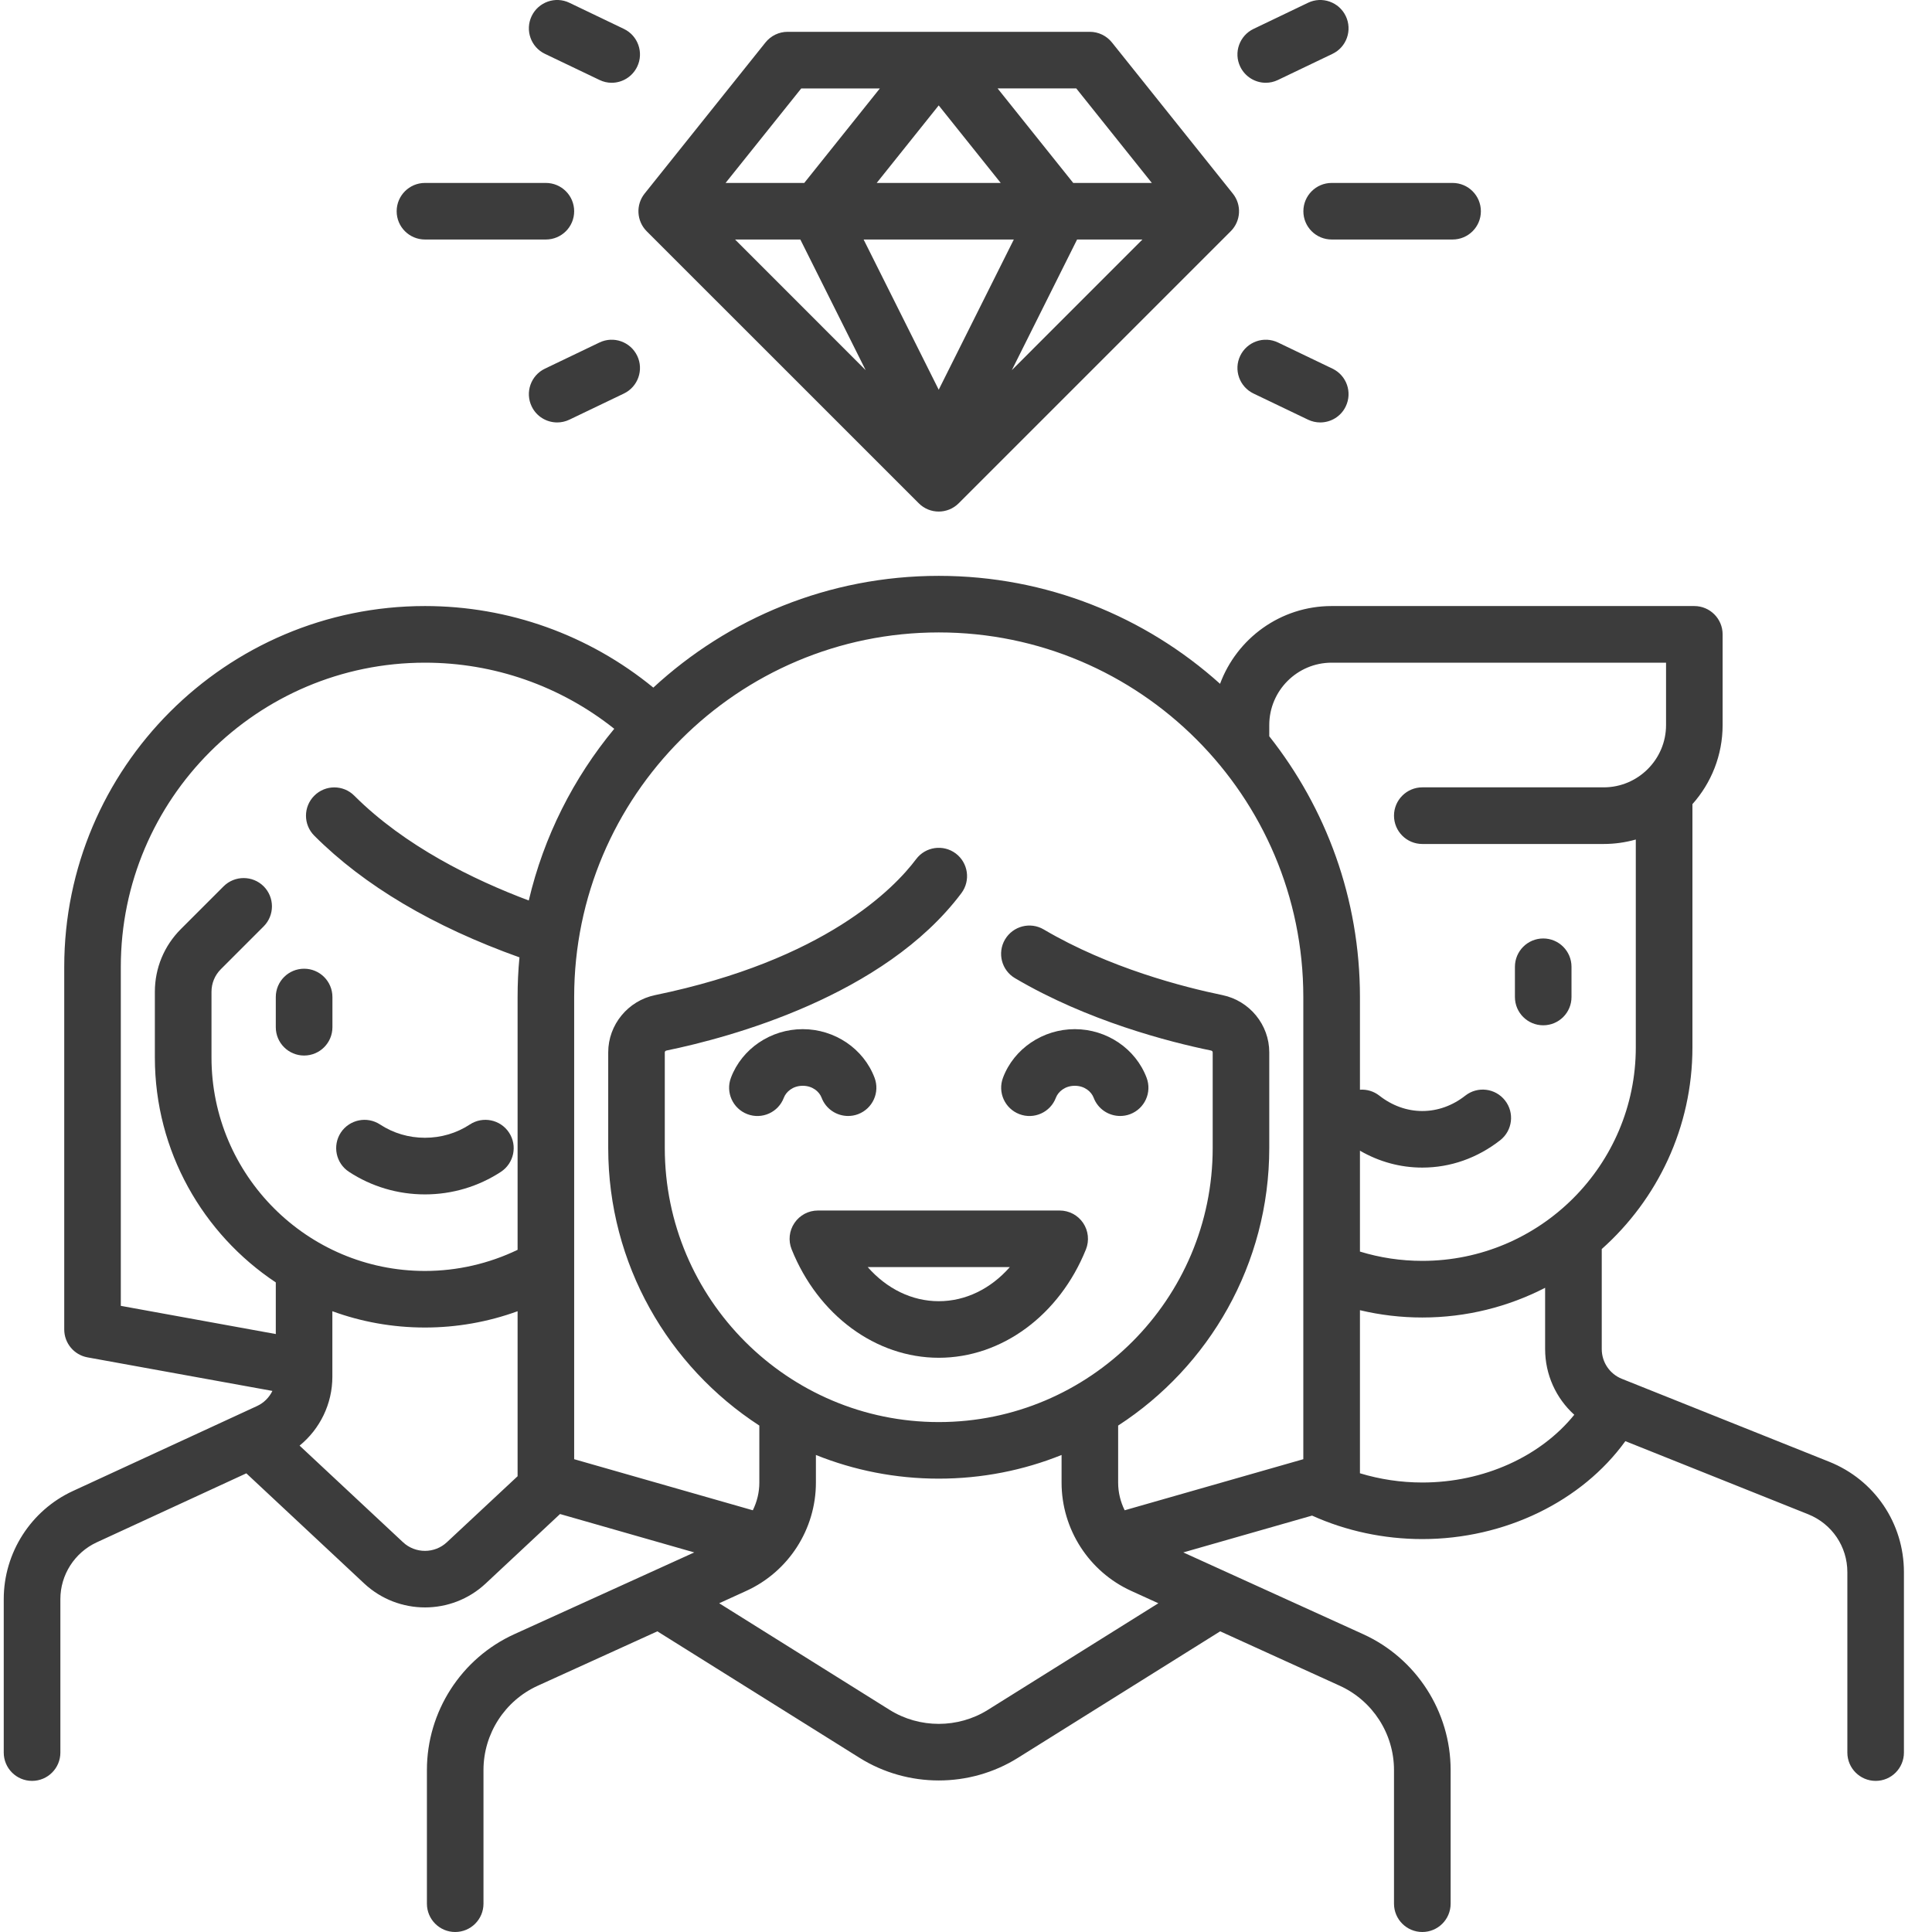 <svg width="32" height="32" viewBox="0 0 32 32" fill="none" xmlns="http://www.w3.org/2000/svg">
<g clip-path="url(#clip0_2031_11366)">
<path d="M7.039 3.967H9.041C9.3 3.967 9.51 3.758 9.51 3.499C9.51 3.24 9.3 3.03 9.041 3.03H7.039C6.78 3.03 6.57 3.24 6.57 3.499C6.57 3.758 6.78 3.967 7.039 3.967Z" fill="#3C3C3C"/>
<path d="M21.588 3.499C21.588 3.758 21.798 3.967 22.057 3.967H24.059C24.318 3.967 24.528 3.758 24.528 3.499C24.528 3.24 24.318 3.03 24.059 3.03H22.057C21.798 3.03 21.588 3.24 21.588 3.499Z" fill="#3C3C3C"/>
<path d="M9.026 0.892L9.929 1.324C9.994 1.356 10.063 1.371 10.131 1.371C10.306 1.371 10.473 1.272 10.554 1.104C10.666 0.871 10.567 0.591 10.334 0.479L9.431 0.046C9.198 -0.066 8.918 0.033 8.806 0.266C8.694 0.5 8.792 0.78 9.026 0.892Z" fill="#3C3C3C"/>
<path d="M21.168 5.673C20.934 5.561 20.654 5.66 20.542 5.893C20.43 6.126 20.529 6.406 20.762 6.518L21.665 6.951C21.73 6.982 21.799 6.997 21.867 6.997C22.042 6.997 22.21 6.899 22.29 6.731C22.402 6.498 22.304 6.218 22.07 6.106L21.168 5.673Z" fill="#3C3C3C"/>
<path d="M20.965 1.371C21.033 1.371 21.102 1.356 21.168 1.324L22.07 0.892C22.304 0.78 22.402 0.5 22.29 0.266C22.178 0.033 21.898 -0.066 21.665 0.046L20.762 0.479C20.529 0.591 20.43 0.871 20.542 1.104C20.623 1.272 20.791 1.371 20.965 1.371Z" fill="#3C3C3C"/>
<path d="M9.929 5.673L9.026 6.106C8.792 6.218 8.694 6.498 8.806 6.731C8.886 6.899 9.054 6.997 9.229 6.997C9.297 6.997 9.366 6.982 9.431 6.951L10.334 6.518C10.567 6.406 10.666 6.126 10.554 5.893C10.442 5.66 10.162 5.561 9.929 5.673Z" fill="#3C3C3C"/>
<path d="M30.297 24.211L26.864 22.838C26.661 22.757 26.53 22.562 26.53 22.344V20.688C27.45 19.868 28.032 18.675 28.032 17.348V13.319C28.343 12.97 28.532 12.511 28.532 12.009V10.507C28.532 10.248 28.322 10.038 28.063 10.038H22.056C21.209 10.038 20.486 10.575 20.208 11.326C18.972 10.215 17.338 9.538 15.549 9.538C13.726 9.538 12.065 10.24 10.821 11.389C9.755 10.516 8.425 10.038 7.039 10.038C3.744 10.038 1.064 12.719 1.064 16.013V22.02C1.064 22.247 1.226 22.441 1.448 22.482L4.512 23.038C4.459 23.146 4.371 23.236 4.258 23.288L1.207 24.696C0.512 25.017 0.062 25.719 0.062 26.485V29.028C0.062 29.287 0.272 29.497 0.531 29.497C0.79 29.497 1 29.287 1 29.028V26.485C1 26.084 1.236 25.716 1.6 25.547L4.08 24.403L6.035 26.23C6.317 26.492 6.678 26.624 7.039 26.624C7.4 26.624 7.761 26.492 8.042 26.23L9.276 25.077L11.499 25.713L8.519 27.067C7.639 27.467 7.071 28.35 7.071 29.317V31.531C7.071 31.79 7.281 32 7.539 32C7.798 32 8.008 31.79 8.008 31.531V29.317C8.008 28.717 8.361 28.169 8.907 27.921L10.888 27.02L14.238 29.116C14.636 29.365 15.093 29.49 15.549 29.49C16.005 29.49 16.461 29.365 16.859 29.116L20.21 27.02L22.19 27.921C22.736 28.169 23.089 28.717 23.089 29.317V31.531C23.089 31.79 23.299 32 23.558 32C23.817 32 24.027 31.79 24.027 31.531V29.317C24.027 28.35 23.458 27.467 22.578 27.067L19.599 25.713L21.732 25.103C22.293 25.357 22.922 25.492 23.558 25.492C24.926 25.492 26.2 24.867 26.921 23.87L29.949 25.081C30.343 25.239 30.598 25.616 30.598 26.04V29.028C30.598 29.287 30.808 29.497 31.067 29.497C31.326 29.497 31.535 29.287 31.535 29.028V26.04C31.535 25.23 31.049 24.512 30.297 24.211ZM22.056 10.976H27.595V12.009C27.595 12.578 27.131 13.041 26.562 13.041H23.558C23.299 13.041 23.089 13.252 23.089 13.51C23.089 13.769 23.299 13.979 23.558 13.979H26.562C26.746 13.979 26.924 13.953 27.094 13.905V17.348C27.094 19.298 25.508 20.884 23.558 20.884C23.204 20.884 22.858 20.832 22.525 20.73V19.059C22.843 19.243 23.194 19.339 23.558 19.339C24.023 19.339 24.469 19.182 24.849 18.885C25.052 18.725 25.088 18.431 24.928 18.227C24.768 18.023 24.474 17.987 24.27 18.147C24.058 18.314 23.811 18.402 23.558 18.402C23.305 18.402 23.059 18.314 22.846 18.147C22.751 18.073 22.637 18.041 22.525 18.049V16.514C22.525 14.884 21.963 13.384 21.023 12.195C21.023 12.093 21.023 12.012 21.023 12.009C21.023 11.439 21.487 10.976 22.056 10.976ZM15.549 10.475C18.878 10.475 21.587 13.184 21.587 16.514V24.169L18.628 25.015C18.559 24.875 18.52 24.719 18.52 24.557V23.612C20.026 22.635 21.023 20.939 21.023 19.014V17.43C21.023 16.973 20.697 16.575 20.247 16.482C19.607 16.35 18.372 16.034 17.288 15.395C17.065 15.263 16.778 15.338 16.646 15.561C16.515 15.784 16.589 16.071 16.812 16.202C18.013 16.91 19.361 17.257 20.058 17.4C20.071 17.403 20.086 17.412 20.086 17.43V19.014C20.086 21.517 18.05 23.554 15.549 23.554C13.047 23.554 11.011 21.517 11.011 19.014V17.43C11.011 17.412 11.027 17.403 11.04 17.4C12.081 17.186 14.642 16.502 15.924 14.793C16.079 14.585 16.037 14.292 15.83 14.136C15.623 13.981 15.329 14.023 15.174 14.23C14.811 14.714 13.663 15.902 10.851 16.482C10.401 16.575 10.074 16.973 10.074 17.43V19.014C10.074 20.939 11.072 22.635 12.577 23.612V24.557C12.577 24.719 12.538 24.875 12.469 25.015L9.51 24.169V16.514C9.51 13.184 12.219 10.475 15.549 10.475ZM2.001 16.013C2.001 13.236 4.261 10.976 7.039 10.976C8.185 10.976 9.284 11.363 10.174 12.071C9.5 12.885 9.007 13.854 8.758 14.915C7.837 14.569 6.704 14.014 5.868 13.179C5.686 12.996 5.389 12.996 5.206 13.179C5.022 13.362 5.022 13.659 5.206 13.842C6.032 14.669 7.175 15.346 8.604 15.857C8.583 16.073 8.573 16.292 8.573 16.514V20.701C8.097 20.93 7.572 21.051 7.039 21.051C5.089 21.051 3.503 19.465 3.503 17.515V16.428C3.503 16.286 3.558 16.152 3.659 16.052L4.367 15.344C4.55 15.16 4.55 14.864 4.367 14.68C4.184 14.498 3.887 14.498 3.704 14.68L2.996 15.388C2.718 15.666 2.565 16.035 2.565 16.428V17.515C2.565 19.069 3.362 20.439 4.568 21.241V22.096L2.001 21.629V16.013ZM7.402 25.544C7.198 25.735 6.879 25.735 6.675 25.544L4.962 23.944C5.3 23.669 5.505 23.251 5.505 22.804V21.718C5.984 21.893 6.5 21.988 7.039 21.988C7.564 21.988 8.084 21.896 8.573 21.718V24.451L7.402 25.544ZM16.362 28.321C15.868 28.63 15.229 28.63 14.735 28.321L11.912 26.555L12.359 26.351C13.061 26.032 13.514 25.328 13.514 24.557V24.099C14.144 24.352 14.83 24.491 15.549 24.491C16.267 24.491 16.954 24.352 17.583 24.099V24.557C17.583 25.328 18.036 26.032 18.738 26.351L19.186 26.555L16.362 28.321ZM23.558 24.555C23.204 24.555 22.855 24.502 22.525 24.402V21.701C22.861 21.781 23.207 21.822 23.558 21.822C24.29 21.822 24.982 21.644 25.592 21.33V22.344C25.592 22.769 25.773 23.16 26.075 23.433C25.516 24.125 24.574 24.555 23.558 24.555Z" fill="#3C3C3C"/>
<path d="M25.561 16.982C25.819 16.982 26.029 16.773 26.029 16.514V16.013C26.029 15.754 25.819 15.544 25.561 15.544C25.302 15.544 25.092 15.754 25.092 16.013V16.514C25.092 16.773 25.302 16.982 25.561 16.982Z" fill="#3C3C3C"/>
<path d="M5.037 17.483C5.296 17.483 5.506 17.273 5.506 17.014V16.514C5.506 16.255 5.296 16.045 5.037 16.045C4.778 16.045 4.568 16.255 4.568 16.514V17.014C4.568 17.273 4.778 17.483 5.037 17.483Z" fill="#3C3C3C"/>
<path d="M5.78 19.409C6.152 19.653 6.588 19.783 7.038 19.783C7.489 19.783 7.924 19.653 8.297 19.409C8.513 19.266 8.574 18.976 8.431 18.759C8.289 18.543 7.998 18.483 7.782 18.625C7.563 18.769 7.306 18.845 7.038 18.845C6.771 18.845 6.514 18.769 6.295 18.625C6.078 18.483 5.788 18.543 5.645 18.759C5.503 18.976 5.563 19.267 5.78 19.409Z" fill="#3C3C3C"/>
<path d="M13.159 20.256C13.071 20.385 13.054 20.549 13.112 20.693C13.55 21.784 14.507 22.489 15.549 22.489C16.592 22.489 17.548 21.784 17.987 20.693C18.044 20.549 18.027 20.385 17.94 20.256C17.853 20.127 17.707 20.05 17.552 20.05H13.547C13.391 20.05 13.246 20.127 13.159 20.256ZM16.726 20.987C16.41 21.346 15.994 21.552 15.549 21.552C15.104 21.552 14.688 21.346 14.372 20.987H16.726Z" fill="#3C3C3C"/>
<path d="M13.608 18.181C13.679 18.369 13.858 18.484 14.047 18.484C14.102 18.484 14.158 18.475 14.213 18.454C14.455 18.362 14.577 18.092 14.485 17.85C14.303 17.369 13.825 17.046 13.296 17.046C12.767 17.046 12.289 17.369 12.107 17.85C12.015 18.092 12.137 18.362 12.379 18.454C12.621 18.546 12.892 18.424 12.983 18.181C13.021 18.083 13.132 17.984 13.296 17.984C13.46 17.984 13.571 18.083 13.608 18.181Z" fill="#3C3C3C"/>
<path d="M16.885 18.454C17.127 18.546 17.398 18.424 17.489 18.181C17.527 18.083 17.638 17.984 17.802 17.984C17.966 17.984 18.077 18.083 18.114 18.181C18.185 18.369 18.363 18.484 18.553 18.484C18.608 18.484 18.664 18.475 18.719 18.454C18.961 18.362 19.083 18.092 18.991 17.85C18.809 17.369 18.331 17.046 17.802 17.046C17.273 17.046 16.794 17.369 16.613 17.85C16.521 18.092 16.643 18.362 16.885 18.454Z" fill="#3C3C3C"/>
<path d="M10.711 3.83L15.217 8.335C15.308 8.427 15.428 8.473 15.548 8.473C15.668 8.473 15.788 8.427 15.88 8.335L20.385 3.83C20.554 3.661 20.569 3.392 20.419 3.206L18.417 0.703C18.328 0.592 18.193 0.527 18.051 0.527H13.045C12.903 0.527 12.768 0.592 12.679 0.703L10.677 3.206C10.528 3.392 10.543 3.661 10.711 3.83ZM13.256 3.967L14.338 6.131L12.175 3.967H13.256ZM18.922 3.967L16.759 6.131L17.84 3.967H18.922ZM16.792 3.967L15.548 6.455L14.304 3.967H16.792ZM14.521 3.03L15.548 1.746L16.575 3.03H14.521ZM19.078 3.03H17.776L16.523 1.464H17.826L19.078 3.03ZM13.271 1.465H14.573L13.321 3.03H12.018L13.271 1.465Z" fill="#3C3C3C"/>
</g>
<defs>
<clipPath id="clip0_2031_11366">
<rect width="32" height="32" fill="white"/>
</clipPath>
</defs>
</svg>
